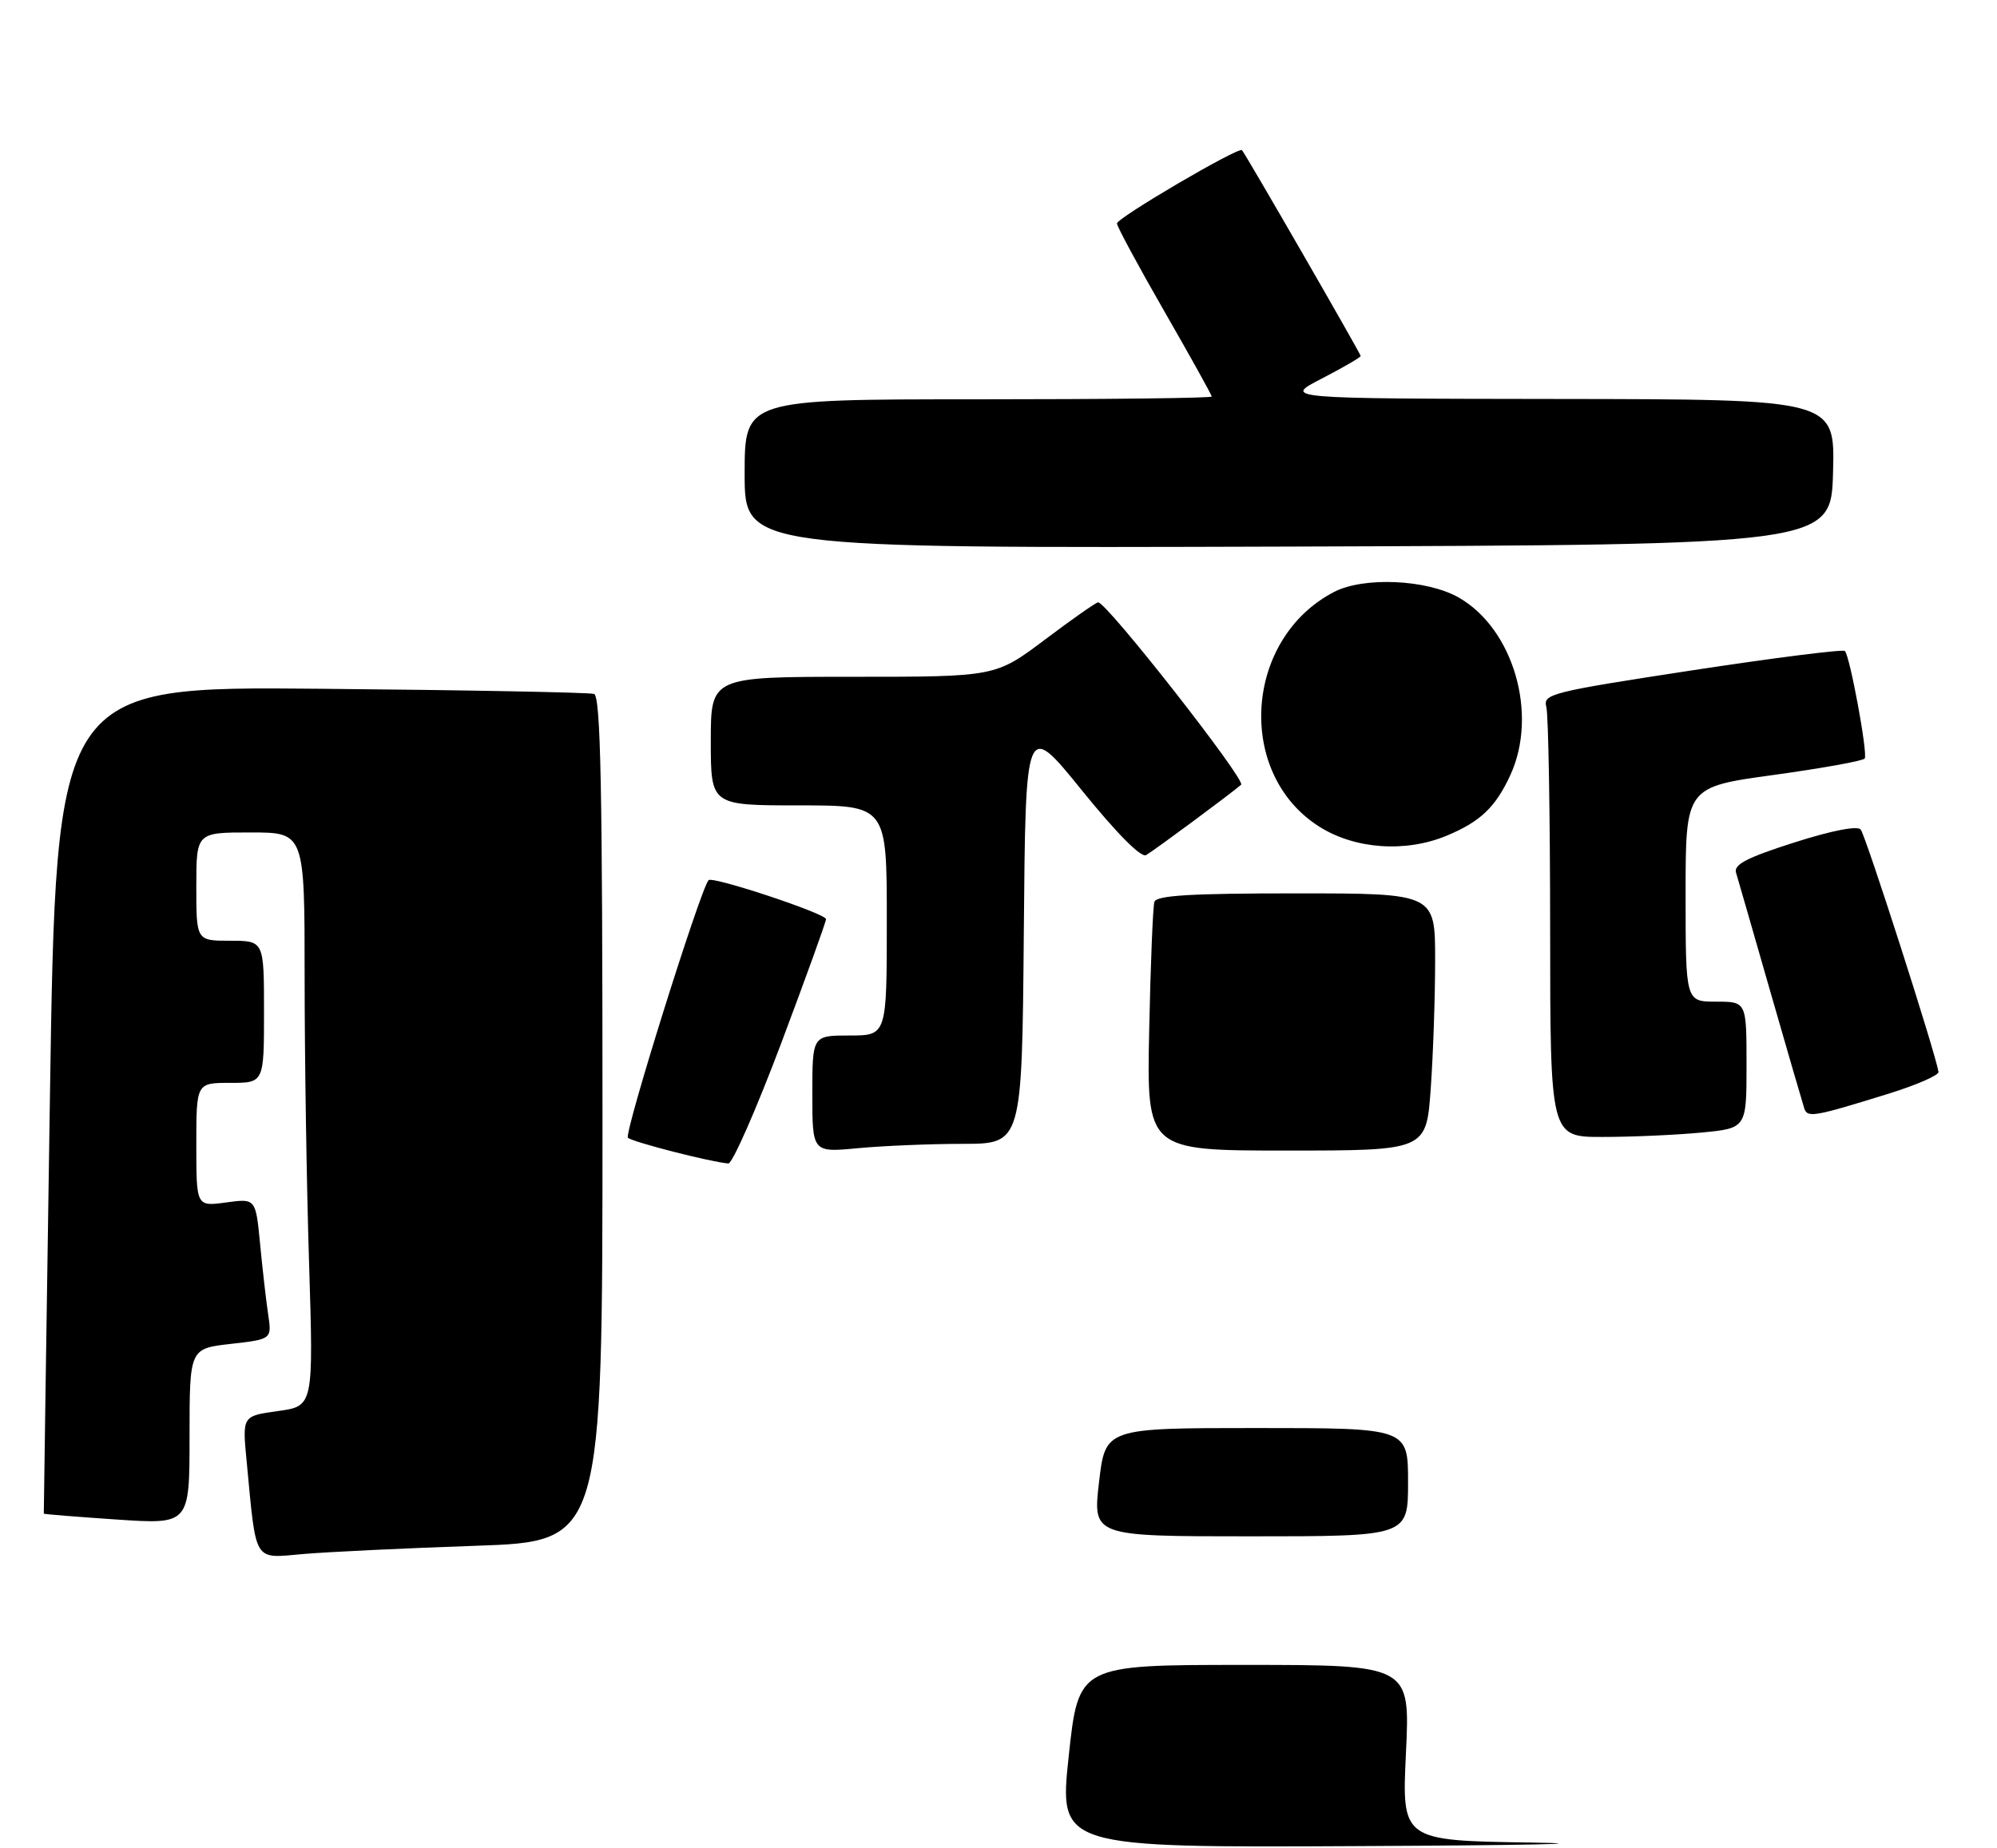 <?xml version="1.0" encoding="UTF-8" standalone="no"?>
<!DOCTYPE svg PUBLIC "-//W3C//DTD SVG 1.1//EN" "http://www.w3.org/Graphics/SVG/1.1/DTD/svg11.dtd" >
<svg xmlns="http://www.w3.org/2000/svg" xmlns:xlink="http://www.w3.org/1999/xlink" version="1.1" viewBox="0 0 295 273">
 <g >
 <path fill="currentColor"
d=" M 70.25 228.40 C 89.00 227.76 89.00 227.76 89.00 165.35 C 89.00 116.30 88.73 102.85 87.75 102.53 C 87.06 102.31 68.90 101.96 47.40 101.77 C 8.29 101.41 8.29 101.41 7.37 162.46 C 6.86 196.03 6.46 223.57 6.47 223.65 C 6.49 223.73 11.34 224.12 17.25 224.52 C 28.00 225.24 28.00 225.24 28.00 212.25 C 28.00 199.26 28.00 199.26 34.08 198.57 C 40.16 197.88 40.16 197.88 39.61 194.19 C 39.31 192.16 38.77 187.48 38.42 183.78 C 37.77 177.07 37.77 177.07 33.39 177.67 C 29.00 178.27 29.00 178.27 29.00 169.14 C 29.00 160.00 29.00 160.00 34.00 160.00 C 39.00 160.00 39.00 160.00 39.00 149.50 C 39.00 139.00 39.00 139.00 34.00 139.00 C 29.00 139.00 29.00 139.00 29.00 131.00 C 29.00 123.00 29.00 123.00 37.00 123.00 C 45.00 123.00 45.00 123.00 45.00 144.34 C 45.00 156.08 45.29 175.15 45.66 186.72 C 46.31 207.77 46.31 207.77 41.05 208.49 C 35.79 209.22 35.79 209.22 36.43 215.86 C 37.89 231.16 37.34 230.26 44.85 229.61 C 48.51 229.30 59.94 228.75 70.25 228.40 Z  M 115.36 154.25 C 119.03 144.49 122.03 136.19 122.02 135.81 C 122.00 134.98 105.23 129.42 104.67 130.05 C 103.43 131.47 92.14 167.53 92.76 168.11 C 93.43 168.74 104.98 171.70 107.59 171.91 C 108.18 171.96 111.68 164.01 115.36 154.25 Z  M 142.24 169.01 C 150.97 169.00 150.97 169.00 151.24 137.75 C 151.50 106.50 151.50 106.50 159.81 116.77 C 165.01 123.19 168.57 126.78 169.31 126.34 C 170.54 125.63 181.84 117.25 183.34 115.95 C 184.10 115.29 163.51 89.00 162.22 89.00 C 161.92 89.00 158.39 91.47 154.37 94.50 C 147.06 100.00 147.06 100.00 126.03 100.00 C 105.00 100.00 105.00 100.00 105.00 109.50 C 105.00 119.00 105.00 119.00 118.00 119.00 C 131.00 119.00 131.00 119.00 131.00 136.00 C 131.00 153.00 131.00 153.00 125.50 153.00 C 120.00 153.00 120.00 153.00 120.00 161.64 C 120.00 170.29 120.00 170.29 126.75 169.65 C 130.46 169.30 137.43 169.01 142.24 169.01 Z  M 211.35 160.85 C 211.71 155.81 212.00 147.26 212.00 141.85 C 212.00 132.00 212.00 132.00 191.47 132.00 C 175.93 132.00 170.84 132.30 170.53 133.25 C 170.31 133.94 169.96 142.49 169.76 152.25 C 169.39 170.00 169.39 170.00 190.04 170.00 C 210.70 170.00 210.70 170.00 211.35 160.85 Z  M 251.25 167.35 C 258.00 166.71 258.00 166.71 258.00 157.36 C 258.00 148.00 258.00 148.00 253.50 148.00 C 249.00 148.00 249.00 148.00 249.00 132.14 C 249.00 116.29 249.00 116.29 262.03 114.50 C 269.20 113.51 275.24 112.42 275.46 112.07 C 275.93 111.31 273.27 96.94 272.53 96.19 C 272.24 95.91 262.08 97.20 249.94 99.05 C 229.00 102.26 227.91 102.54 228.43 104.47 C 228.73 105.58 228.98 120.34 228.99 137.25 C 229.00 168.00 229.00 168.00 236.75 167.99 C 241.01 167.99 247.54 167.70 251.25 167.35 Z  M 279.11 161.56 C 283.17 160.29 286.44 158.86 286.36 158.38 C 285.92 155.60 275.57 123.34 274.86 122.56 C 274.35 121.98 270.53 122.73 265.00 124.50 C 258.05 126.72 256.09 127.74 256.45 128.94 C 256.71 129.80 258.99 137.70 261.51 146.50 C 264.04 155.30 266.30 163.07 266.53 163.77 C 267.00 165.19 267.94 165.03 279.11 161.56 Z  M 213.75 123.46 C 218.70 121.39 220.93 119.26 223.12 114.50 C 227.25 105.50 223.55 92.86 215.45 88.27 C 210.76 85.61 201.45 85.20 197.10 87.45 C 183.78 94.33 182.50 114.29 194.87 122.13 C 200.14 125.48 207.66 126.01 213.75 123.46 Z  M 270.78 69.75 C 271.07 59.00 271.07 59.00 230.28 58.95 C 189.50 58.90 189.50 58.90 195.25 55.94 C 198.41 54.30 201.00 52.80 201.00 52.60 C 201.00 52.26 184.08 22.90 183.47 22.19 C 183.00 21.64 165.00 32.19 165.00 33.02 C 165.00 33.46 168.15 39.30 172.00 46.00 C 175.85 52.70 179.00 58.37 179.00 58.59 C 179.00 58.82 163.47 59.00 144.50 59.00 C 110.00 59.00 110.00 59.00 110.00 70.01 C 110.00 81.01 110.00 81.01 190.25 80.76 C 270.50 80.50 270.50 80.50 270.78 69.75 Z  M 157.87 259.50 C 159.32 246.00 159.32 246.00 183.81 246.00 C 208.31 246.00 208.31 246.00 207.69 258.98 C 207.07 271.96 207.07 271.96 226.28 272.25 C 236.85 272.41 225.46 272.65 200.97 272.77 C 156.43 273.00 156.43 273.00 157.87 259.50 Z  M 162.35 219.00 C 163.28 211.00 163.28 211.00 185.64 211.00 C 208.00 211.00 208.00 211.00 208.00 219.00 C 208.00 227.00 208.00 227.00 184.71 227.00 C 161.42 227.00 161.42 227.00 162.35 219.00 Z "/>
</g>
</svg>